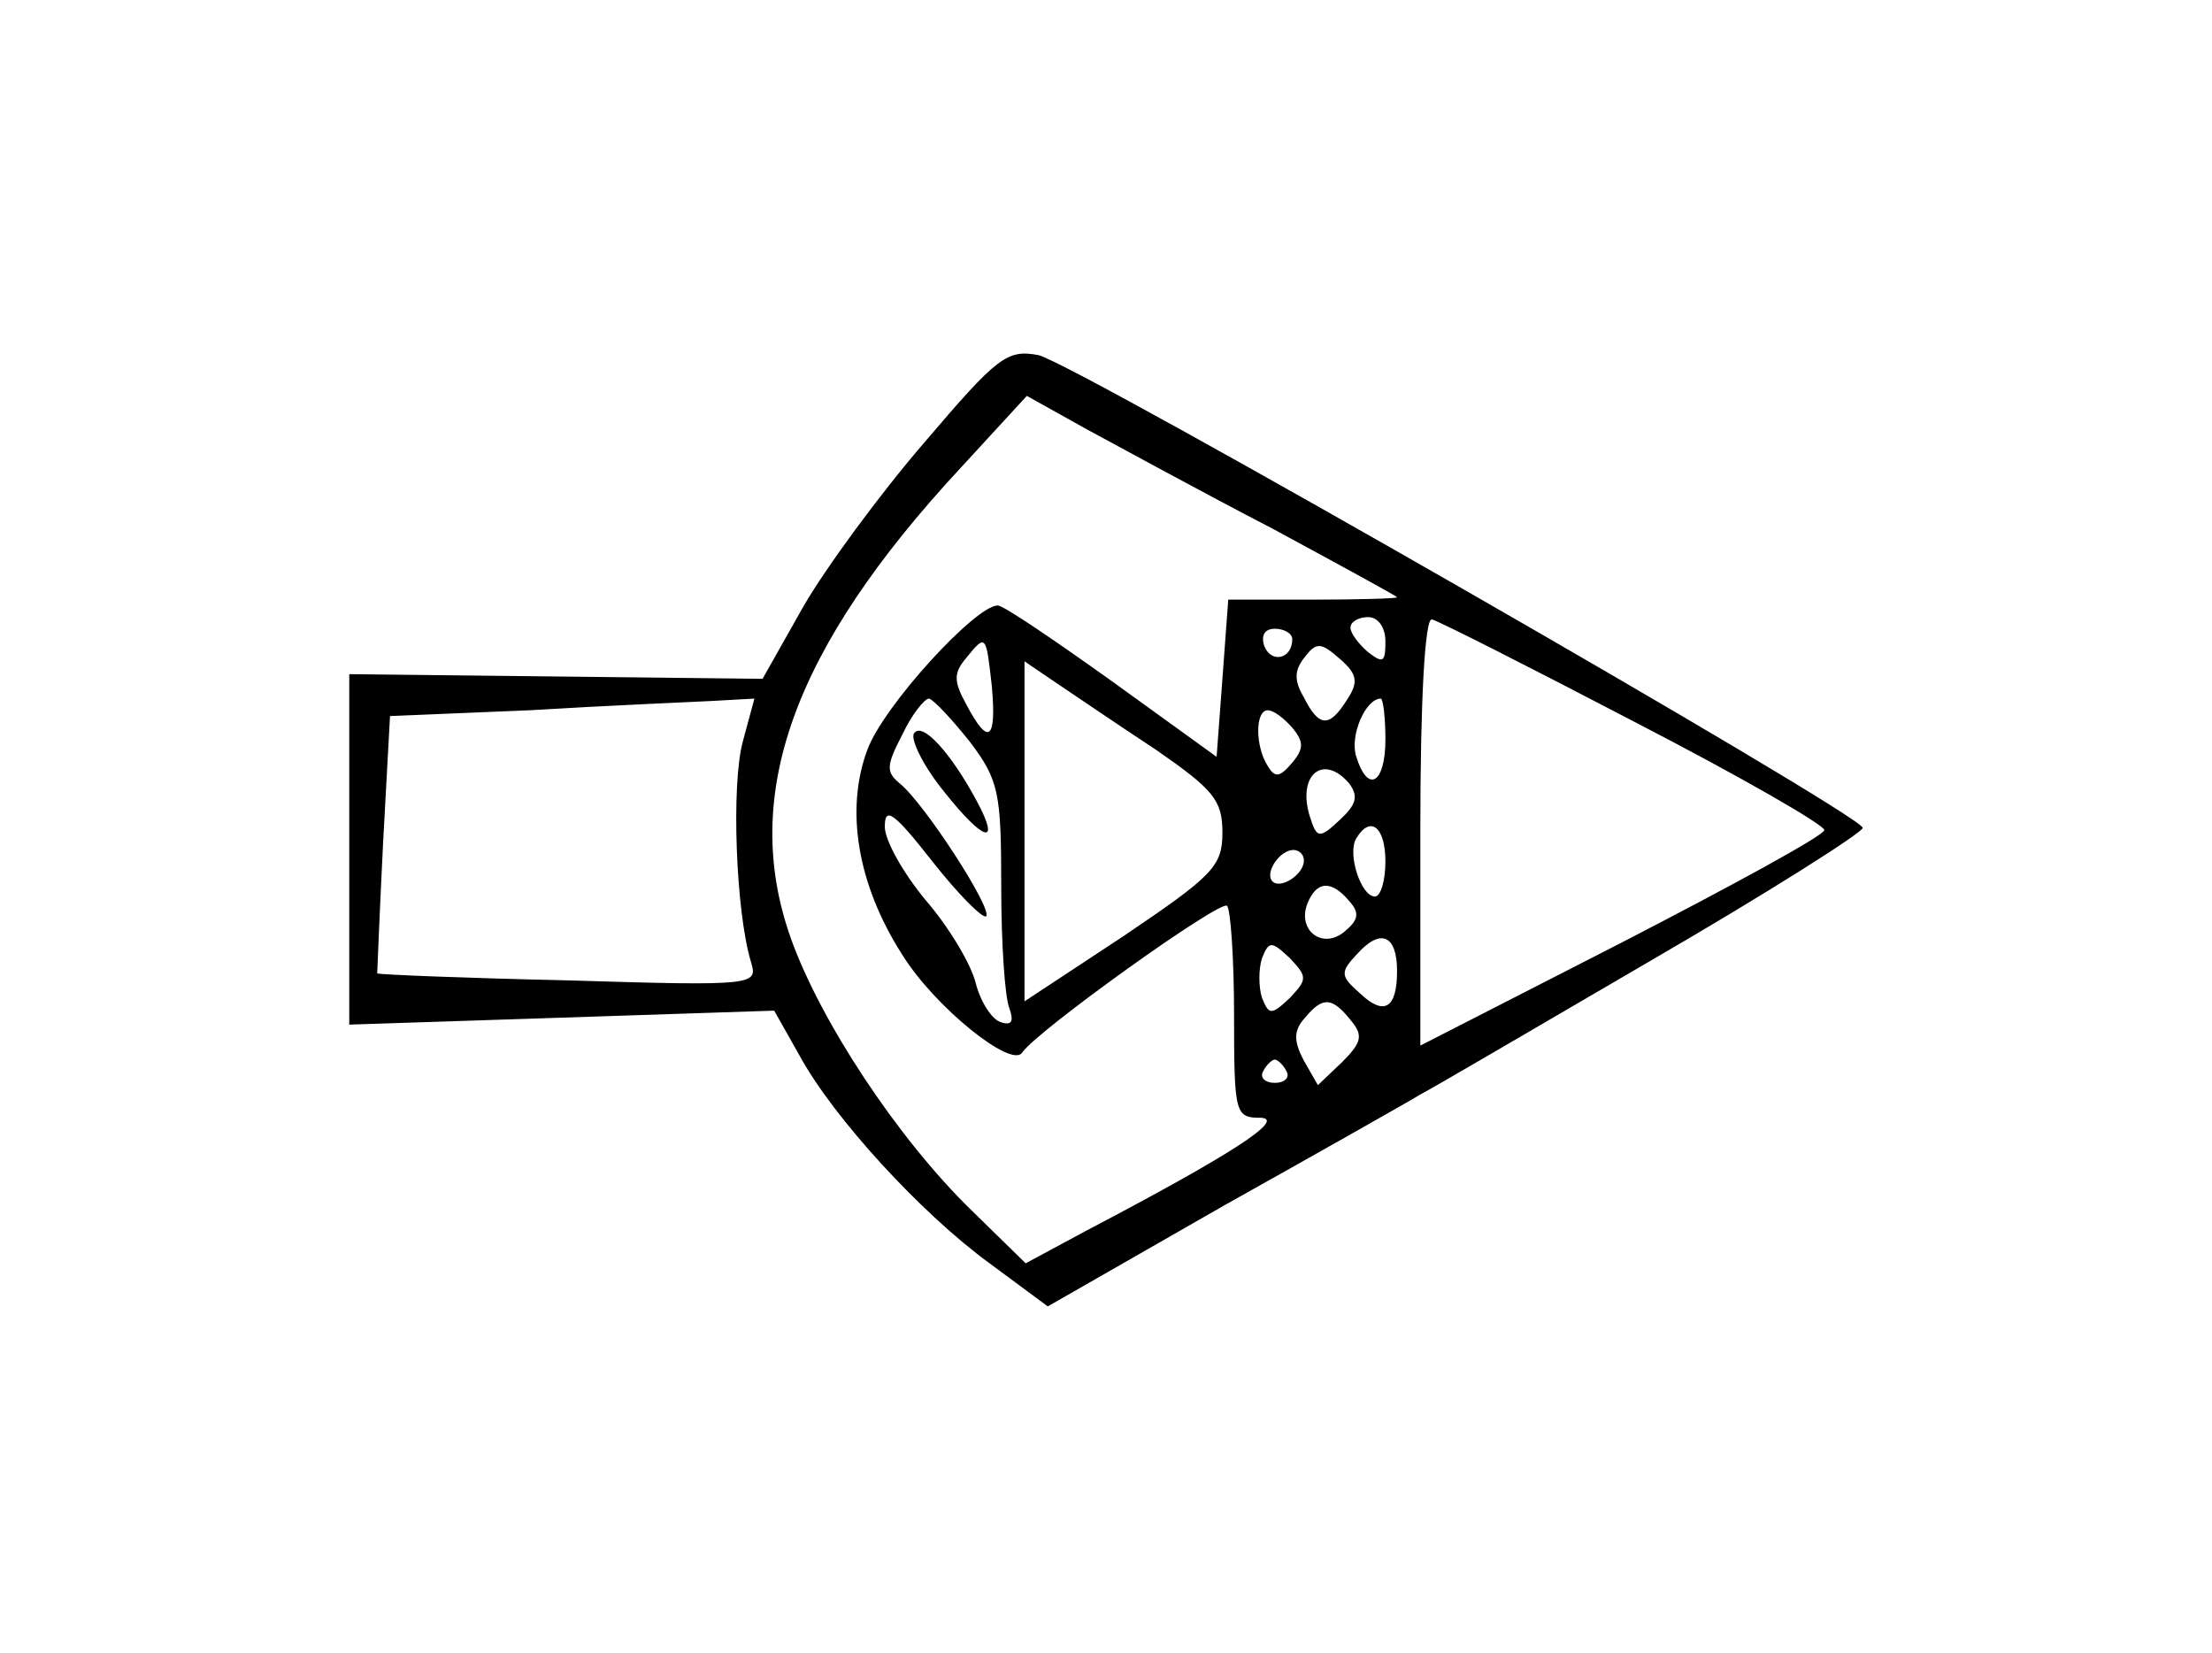 <?xml version="1.0" standalone="no"?>
<!DOCTYPE svg PUBLIC "-//W3C//DTD SVG 20010904//EN"
 "http://www.w3.org/TR/2001/REC-SVG-20010904/DTD/svg10.dtd">
<svg version="1.0" xmlns="http://www.w3.org/2000/svg"
 width="190pt" height="142pt" viewBox="0 0 190 142"
 preserveAspectRatio="xMidYMid meet">
<g transform="translate(0,142) scale(0.1,-0.1)"
fill="#000000" stroke="none">
<path d="M794 1040 c-38 -44 -85 -108 -104 -141 l-35 -62 -177 2 -178 2 0
-150 0 -151 183 6 182 6 22 -39 c29 -53 104 -135 163 -178 l50 -37 152 87 c84
47 160 90 168 95 8 4 97 56 198 115 100 58 182 110 182 114 0 11 -675 398
-708 406 -27 5 -35 -1 -98 -75z m299 -74 c59 -32 107 -58 107 -59 0 -1 -33 -2
-72 -2 l-73 0 -5 -68 -5 -67 -90 65 c-49 35 -93 65 -98 65 -19 0 -98 -86 -112
-124 -19 -51 -9 -115 30 -176 28 -45 94 -98 103 -84 13 19 171 132 176 126 3
-3 6 -45 6 -94 0 -85 1 -88 23 -88 22 -1 -26 -32 -150 -97 l-52 -28 -46 45
c-64 62 -131 164 -156 235 -43 122 2 248 146 403 l57 62 52 -29 c28 -15 99
-54 159 -85z m97 -97 c0 -18 -2 -19 -15 -9 -8 7 -15 16 -15 21 0 5 7 9 15 9 9
0 15 -9 15 -21z m214 -69 c91 -47 164 -89 163 -93 -1 -5 -80 -48 -175 -97
l-172 -88 0 185 c0 113 4 183 10 181 5 -1 84 -41 174 -88z m-294 71 c0 -17
-18 -21 -24 -6 -3 9 0 15 9 15 8 0 15 -4 15 -9z m-258 -41 c4 -46 -3 -51 -22
-15 -11 20 -11 27 0 40 17 21 17 20 22 -25z m305 -11 c-15 -24 -24 -24 -37 2
-9 15 -8 24 1 35 10 13 14 12 30 -2 15 -13 16 -20 6 -35z m-164 -43 c49 -34
57 -43 57 -71 0 -29 -8 -37 -85 -89 l-85 -56 0 146 0 146 28 -19 c15 -10 53
-36 85 -57z m-355 7 c-10 -37 -6 -146 7 -189 6 -20 5 -21 -157 -16 -90 2 -163
5 -164 6 0 0 2 51 5 111 l6 110 120 5 c66 4 137 7 157 8 l36 2 -10 -37z m195
0 c25 -33 27 -44 27 -124 0 -48 3 -95 7 -105 4 -11 2 -15 -7 -12 -8 2 -18 18
-22 34 -4 16 -23 48 -43 71 -19 23 -35 51 -35 63 0 18 8 12 41 -30 22 -28 43
-49 46 -47 6 6 -53 97 -74 114 -12 10 -12 15 2 42 8 17 19 31 23 31 4 -1 19
-17 35 -37z m357 2 c0 -38 -15 -47 -25 -15 -6 18 8 50 21 50 2 0 4 -16 4 -35z
m-80 10 c10 -12 10 -18 0 -30 -11 -13 -15 -13 -21 -3 -11 17 -11 48 0 48 5 0
14 -7 21 -15z m49 -48 c8 -11 6 -18 -8 -31 -18 -17 -20 -16 -26 3 -11 36 12
54 34 28z m31 -67 c0 -16 -4 -30 -9 -30 -12 0 -24 37 -16 50 12 20 25 10 25
-20z m-70 1 c0 -12 -20 -25 -27 -18 -7 7 6 27 18 27 5 0 9 -4 9 -9z m39 -35
c9 -10 8 -16 -4 -26 -19 -16 -41 1 -32 24 8 20 21 20 36 2z m41 -60 c0 -32
-11 -39 -32 -19 -17 15 -17 18 -2 34 20 22 34 16 34 -15z m-92 -23 c-16 -15
-18 -15 -24 0 -3 9 -3 25 0 34 6 15 8 15 24 0 15 -16 15 -18 0 -34z m52 -19
c11 -13 10 -19 -7 -36 l-21 -20 -12 21 c-9 17 -9 26 1 37 15 18 23 18 39 -2z
m-55 -44 c3 -5 -1 -10 -10 -10 -9 0 -13 5 -10 10 3 6 8 10 10 10 2 0 7 -4 10
-10z"/>
<path d="M785 790 c-3 -5 8 -28 26 -50 34 -43 49 -47 28 -8 -22 41 -47 69 -54
58z"/>
</g>
</svg>
